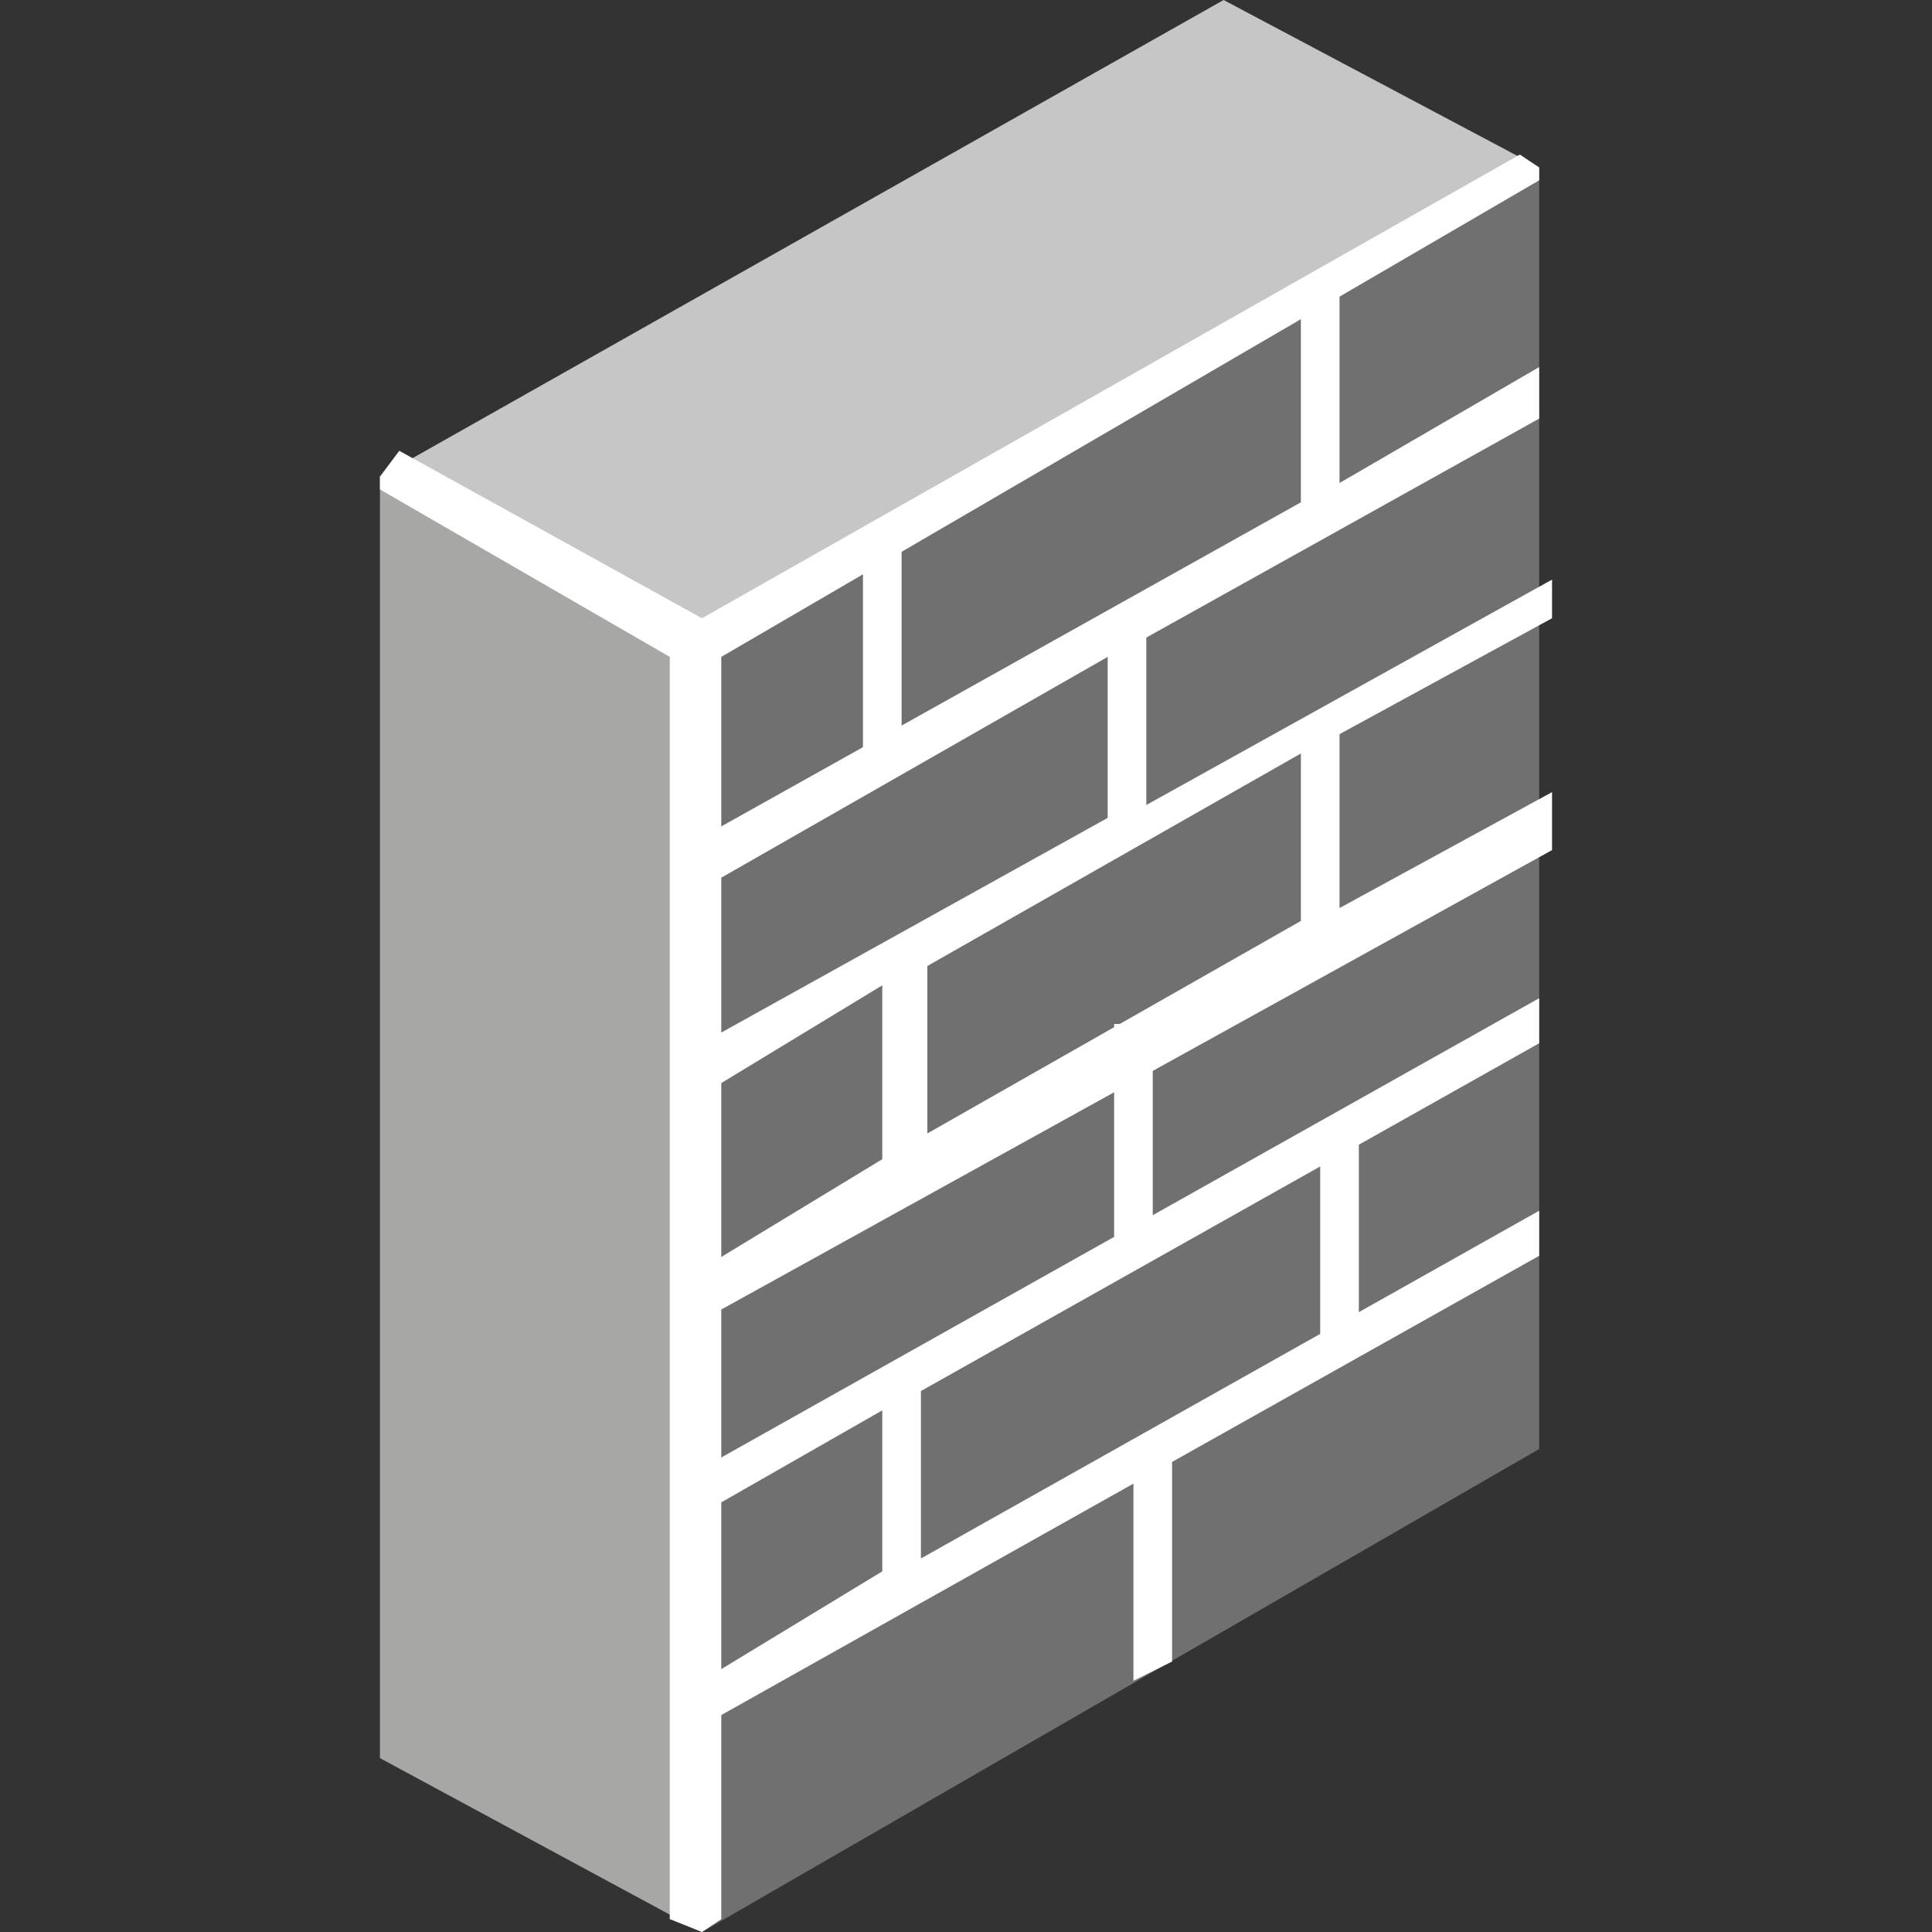 <?xml version="1.0" encoding="utf-8"?>
<!-- Generator: Adobe Illustrator 19.0.0, SVG Export Plug-In . SVG Version: 6.00 Build 0)  -->
<svg version="1.1" id="图层_1" xmlns="http://www.w3.org/2000/svg" xmlns:xlink="http://www.w3.org/1999/xlink" x="0px" y="0px"
	 viewBox="0 0 30 30" style="enable-background:new 0 0 30 30;" xml:space="preserve" width="30" height="30">
<rect x="0" y="0" width="30" height="30" fill="#333333" stroke="none"/>
<style type="text/css">
	.st0{fill:#717070;}
	.st1{fill:#A7A7A6;}
	.st2{fill:#C7C6C6;}
	.st3{fill:#FFFFFF;}
</style>
<g>
	<g id="XMLID_47_">
		<polygon id="XMLID_60_" class="st0" points="23.9,22.5 10.9,30 10.9,10 23.9,2.6 		"/>
		<polygon id="XMLID_59_" class="st1" points="10.9,30 5.9,27.3 5.9,7.4 10.9,10 		"/>
		<polygon id="XMLID_58_" class="st2" points="23.9,2.6 10.9,10 5.9,7.4 19,0 		"/>
		<g id="XMLID_49_">
			<path id="XMLID_51_" class="st3" d="M23.9,6.5V5.7l-3.1,1.8V4.4l-0.6,0.1v3.3L10.9,13v0.8l6.3-3.6v2.5l-6.3,3.5V17l2.8-1.7V18
				l-2.8,1.7v0.8l13.2-7.3v-0.9l-3.3,1.8v-2.7l3.3-1.8V9l-6.3,3.5V9.9L23.9,6.5z M20.2,14.3l-5.8,3.3V15l5.8-3.3V14.3z"/>
			<polygon id="XMLID_50_" class="st3" points="10.9,23.5 13.7,21.9 13.7,24.4 10.9,26.1 10.9,26.8 23.9,19.5 23.9,18.8 14.3,24.2 
				14.3,21.6 23.9,16.2 23.9,15.5 10.9,22.8 			"/>
		</g>
		<polygon id="XMLID_48_" class="st3" points="23.9,2.6 23.6,2.4 10.9,9.6 6.2,7 5.9,7.4 5.9,7.4 5.9,7.6 10.4,10.2 10.4,29.8 
			10.9,30 10.9,30 11.2,29.8 11.2,10.2 23.9,2.8 		"/>
	</g>
	<g>
		<rect id="XMLID_4_" x="20.5" y="17.6" class="st3" width="0.6" height="3.3"/>
		<rect id="XMLID_3_" x="13.4" y="8.4" class="st3" width="0.6" height="3.3"/>
		<rect id="XMLID_2_" x="17.3" y="15.9" class="st3" width="0.6" height="3.3"/>
		<polygon id="XMLID_1_" class="st3" points="18.2,25.8 17.6,26.1 17.6,22.5 18.2,22.5 		"/>
	</g>
</g>
</svg>
